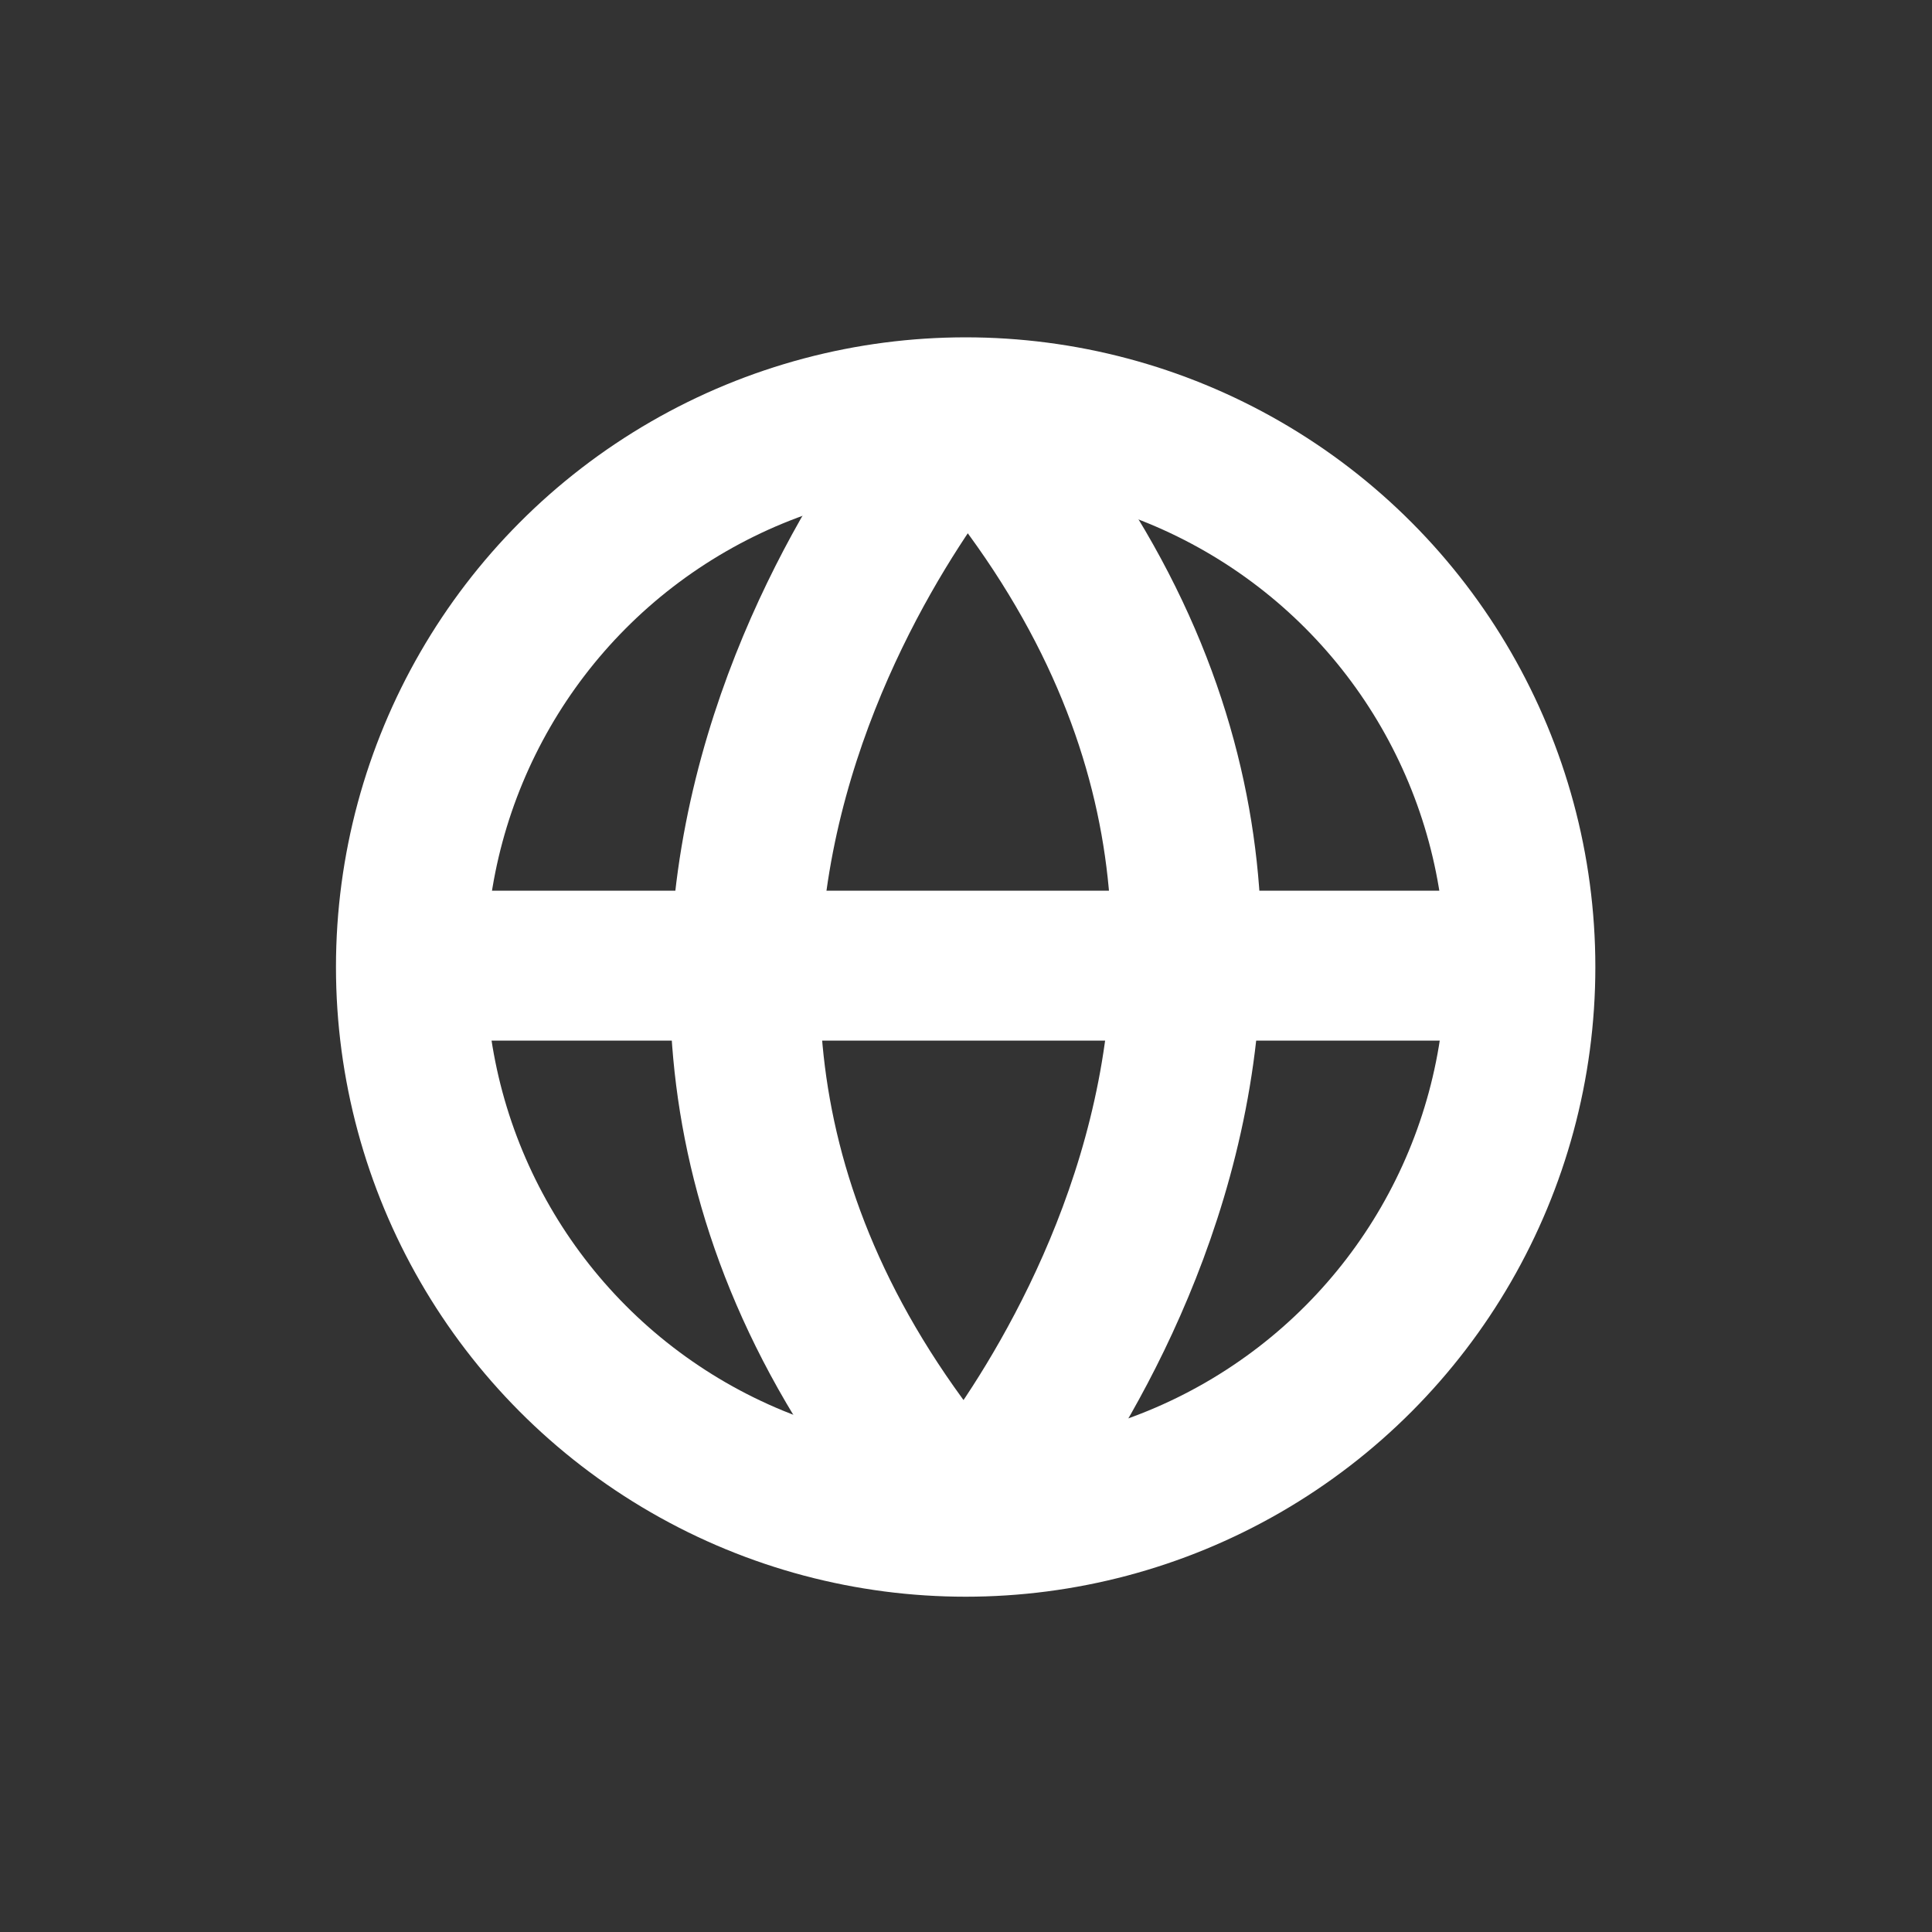<?xml version="1.0" encoding="UTF-8"?><svg id="Layer_1" xmlns="http://www.w3.org/2000/svg" viewBox="0 0 28.35 28.35"><rect x="0" y="0" width="28.35" height="28.35" fill="#333333" stroke="none"/><defs><style>.cls-1{fill:none;stroke:#fff;stroke-miterlimit:10;stroke-width:2.2px;}</style></defs><circle class="cls-1" cx="14.17" cy="14.19" r="8.14"/><line class="cls-1" x1="22.32" y1="14.17" x2="6.03" y2="14.17"/><path class="cls-1" d="M14.17,6.04s-7.29,8.08,0,16.29"/><path class="cls-1" d="M14.17,22.33s7.29-8.08,0-16.29"/></svg>